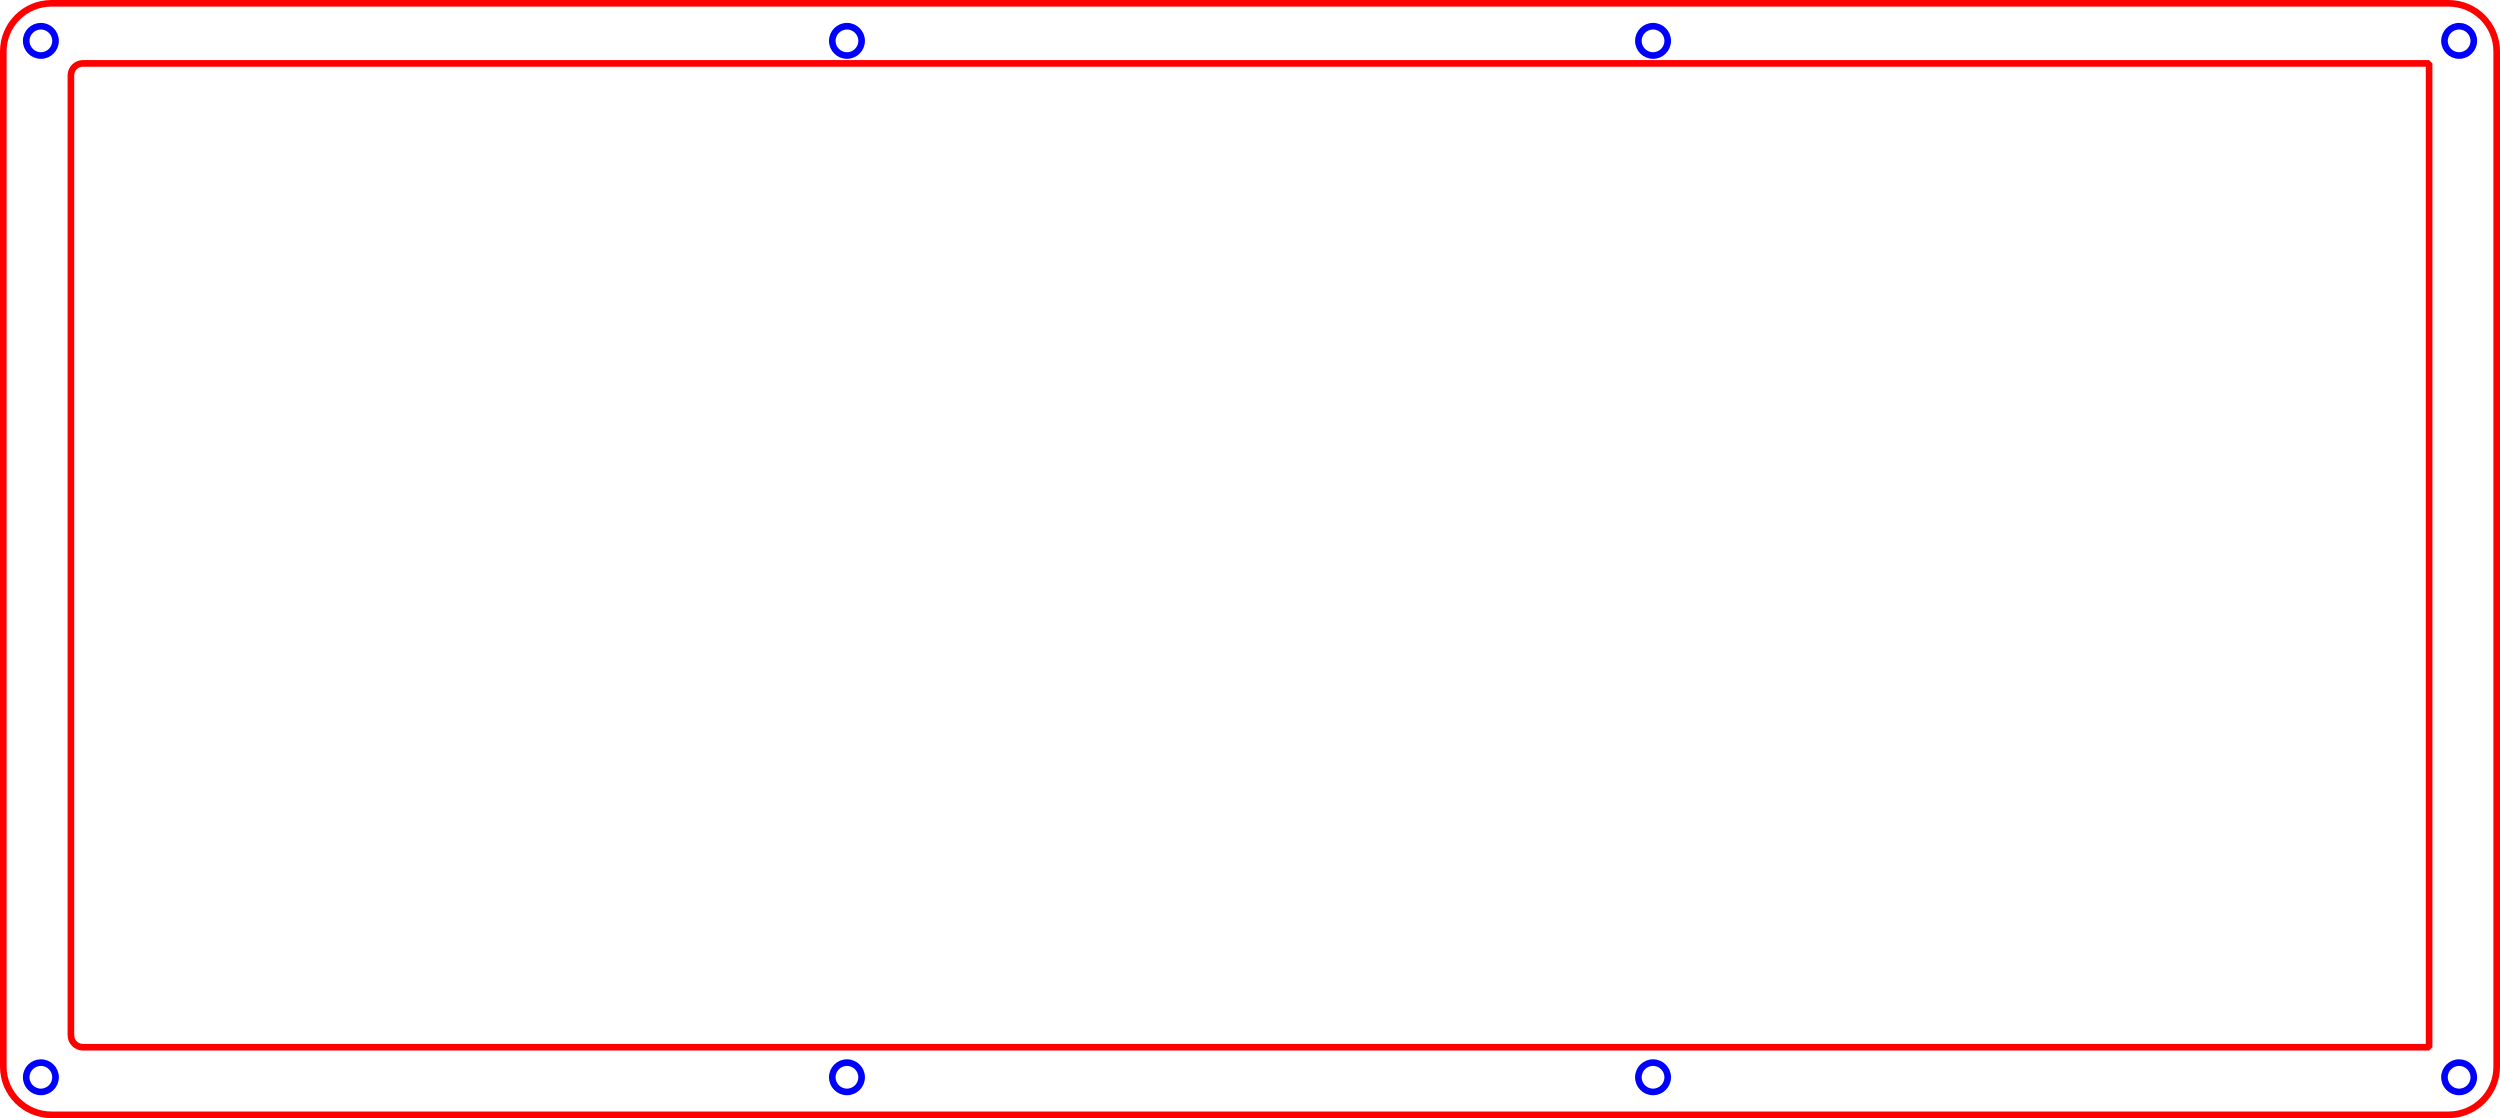 <?xml version="1.0" encoding="UTF-8" standalone="no"?>
<svg
   xmlns:dc="http://purl.org/dc/elements/1.1/"
   xmlns:cc="http://creativecommons.org/ns#"
   xmlns:rdf="http://www.w3.org/1999/02/22-rdf-syntax-ns#"
   xmlns:svg="http://www.w3.org/2000/svg"
   xmlns="http://www.w3.org/2000/svg"
   xmlns:sodipodi="http://sodipodi.sourceforge.net/DTD/sodipodi-0.dtd"
   xmlns:inkscape="http://www.inkscape.org/namespaces/inkscape"
   viewBox="0 0 2642.26 1181.75"
   version="1.2"
   height="118.175mm"
   width="264.226mm"
   id="svg1622"
   sodipodi:docname="Y7X_ClosedSpacer.svg"
   inkscape:version="1.0.1 (0767f8302a, 2020-10-17)">
  <sodipodi:namedview
     pagecolor="#ffffff"
     bordercolor="#666666"
     borderopacity="1"
     objecttolerance="10"
     gridtolerance="10"
     guidetolerance="10"
     inkscape:pageopacity="0"
     inkscape:pageshadow="2"
     inkscape:window-width="1920"
     inkscape:window-height="995"
     id="namedview1624"
     showgrid="false"
     inkscape:zoom="1.0268727"
     inkscape:cx="552.63085"
     inkscape:cy="306.22774"
     inkscape:window-x="0"
     inkscape:window-y="0"
     inkscape:window-maximized="1"
     inkscape:current-layer="svg1622"
     inkscape:document-rotation="0" />
  <title
     id="title2">FreeCAD SVG Export</title>
  <desc
     id="desc4">Drawing page: Page exported from FreeCAD document: L32_Squash</desc>
  <defs
     id="defs6" />
  <path
     vector-effect="none"
     d="m 2567.32,67 v 1039.82 0 H 87.64 v 0 C 80.63,1106.82 74.94,1101.13 74.94,1094.12 v 0 -1014.42 0 C 74.94,72.69 80.63,67 87.64,67 v 0 z"
     fill-rule="evenodd"
     id="path80"
     style="font-style:normal;font-weight:400;font-size:31.75px;font-family:'Sans Serif';fill:none;stroke:#ff0000;stroke-width:7;stroke-linecap:round;stroke-linejoin:bevel;stroke-opacity:1" />
  <path
     vector-effect="none"
     d="M 54.31,3.51 C 26.25,3.51 3.5,26.25 3.5,54.31 v 0 1073.15 -0.01 c 0,28.06 22.75,50.8 50.81,50.8 v 0 h 2533.65 v 0 c 28.05,0 50.8,-22.74 50.8,-50.8 v 0.01 -1073.15 0 c 0,-28.06 -22.75,-50.8 -50.81,-50.8 V 3.5 Z"
     fill-rule="evenodd"
     id="path104"
     style="font-style:normal;font-weight:400;font-size:31.75px;font-family:'Sans Serif';fill:none;stroke:#ff0000;stroke-width:7;stroke-linecap:round;stroke-linejoin:bevel;stroke-opacity:1" />
  <path
     vector-effect="none"
     d="m 58.69,1138.57 c 0,8.55 -6.94,15.49 -15.5,15.49 -8.55,0 -15.49,-6.93 -15.49,-15.49 0,-8.56 6.94,-15.5 15.49,-15.5 8.56,0 15.5,6.94 15.5,15.5 z"
     fill-rule="evenodd"
     id="path136"
     style="font-style:normal;font-weight:400;font-size:31.75px;font-family:'Sans Serif';fill:none;stroke:#0000ff;stroke-width:7;stroke-linecap:round;stroke-linejoin:bevel;stroke-opacity:1" />
  <path
     vector-effect="none"
     d="m 910.65,1138.57 c 0,8.55 -6.94,15.49 -15.5,15.49 -8.56,0 -15.49,-6.93 -15.49,-15.49 0,-8.56 6.93,-15.5 15.49,-15.5 8.56,0 15.5,6.94 15.5,15.5 z"
     fill-rule="evenodd"
     id="path140"
     style="font-style:normal;font-weight:400;font-size:31.75px;font-family:'Sans Serif';fill:none;stroke:#0000ff;stroke-width:7;stroke-linecap:round;stroke-linejoin:bevel;stroke-opacity:1" />
  <path
     vector-effect="none"
     d="m 1762.6,1138.57 c 0,8.55 -6.93,15.49 -15.49,15.49 -8.56,0 -15.49,-6.93 -15.49,-15.49 0,-8.56 6.93,-15.5 15.49,-15.5 8.56,0 15.49,6.94 15.49,15.5 z"
     fill-rule="evenodd"
     id="path144"
     style="font-style:normal;font-weight:400;font-size:31.75px;font-family:'Sans Serif';fill:none;stroke:#0000ff;stroke-width:7;stroke-linecap:round;stroke-linejoin:bevel;stroke-opacity:1" />
  <path
     vector-effect="none"
     d="m 2614.56,1138.57 c 0,8.55 -6.94,15.49 -15.49,15.49 -8.56,0 -15.5,-6.93 -15.5,-15.49 0,-8.56 6.94,-15.5 15.5,-15.5 8.55,0 15.49,6.94 15.49,15.5 z"
     fill-rule="evenodd"
     id="path148"
     style="font-style:normal;font-weight:400;font-size:31.75px;font-family:'Sans Serif';fill:none;stroke:#0000ff;stroke-width:7;stroke-linecap:round;stroke-linejoin:bevel;stroke-opacity:1" />
  <path
     vector-effect="none"
     d="m 58.69,43.19 c 0,8.56 -6.94,15.5 -15.5,15.5 -8.55,0 -15.49,-6.94 -15.49,-15.5 0,-8.56 6.94,-15.49 15.49,-15.49 8.56,0 15.5,6.93 15.5,15.49 z"
     fill-rule="evenodd"
     id="path152"
     style="font-style:normal;font-weight:400;font-size:31.75px;font-family:'Sans Serif';fill:none;stroke:#0000ff;stroke-width:7;stroke-linecap:round;stroke-linejoin:bevel;stroke-opacity:1" />
  <path
     vector-effect="none"
     d="m 910.65,43.19 c 0,8.56 -6.94,15.5 -15.5,15.5 -8.56,0 -15.49,-6.94 -15.49,-15.5 0,-8.56 6.93,-15.49 15.49,-15.49 8.56,0 15.5,6.93 15.5,15.49 z"
     fill-rule="evenodd"
     id="path156"
     style="font-style:normal;font-weight:400;font-size:31.75px;font-family:'Sans Serif';fill:none;stroke:#0000ff;stroke-width:7;stroke-linecap:round;stroke-linejoin:bevel;stroke-opacity:1" />
  <path
     vector-effect="none"
     d="m 1762.6,43.19 c 0,8.56 -6.93,15.5 -15.49,15.5 -8.56,0 -15.49,-6.94 -15.49,-15.5 0,-8.56 6.93,-15.49 15.49,-15.49 8.56,0 15.49,6.93 15.49,15.49 z"
     fill-rule="evenodd"
     id="path160"
     style="font-style:normal;font-weight:400;font-size:31.75px;font-family:'Sans Serif';fill:none;stroke:#0000ff;stroke-width:7;stroke-linecap:round;stroke-linejoin:bevel;stroke-opacity:1" />
  <path
     vector-effect="none"
     d="m 2614.56,43.19 c 0,8.56 -6.94,15.5 -15.49,15.5 -8.56,0 -15.5,-6.94 -15.5,-15.5 0,-8.56 6.94,-15.49 15.5,-15.49 8.55,0 15.49,6.93 15.49,15.49 z"
     fill-rule="evenodd"
     id="path164"
     style="font-style:normal;font-weight:400;font-size:31.75px;font-family:'Sans Serif';fill:none;stroke:#0000ff;stroke-width:7;stroke-linecap:round;stroke-linejoin:bevel;stroke-opacity:1" />
</svg>
